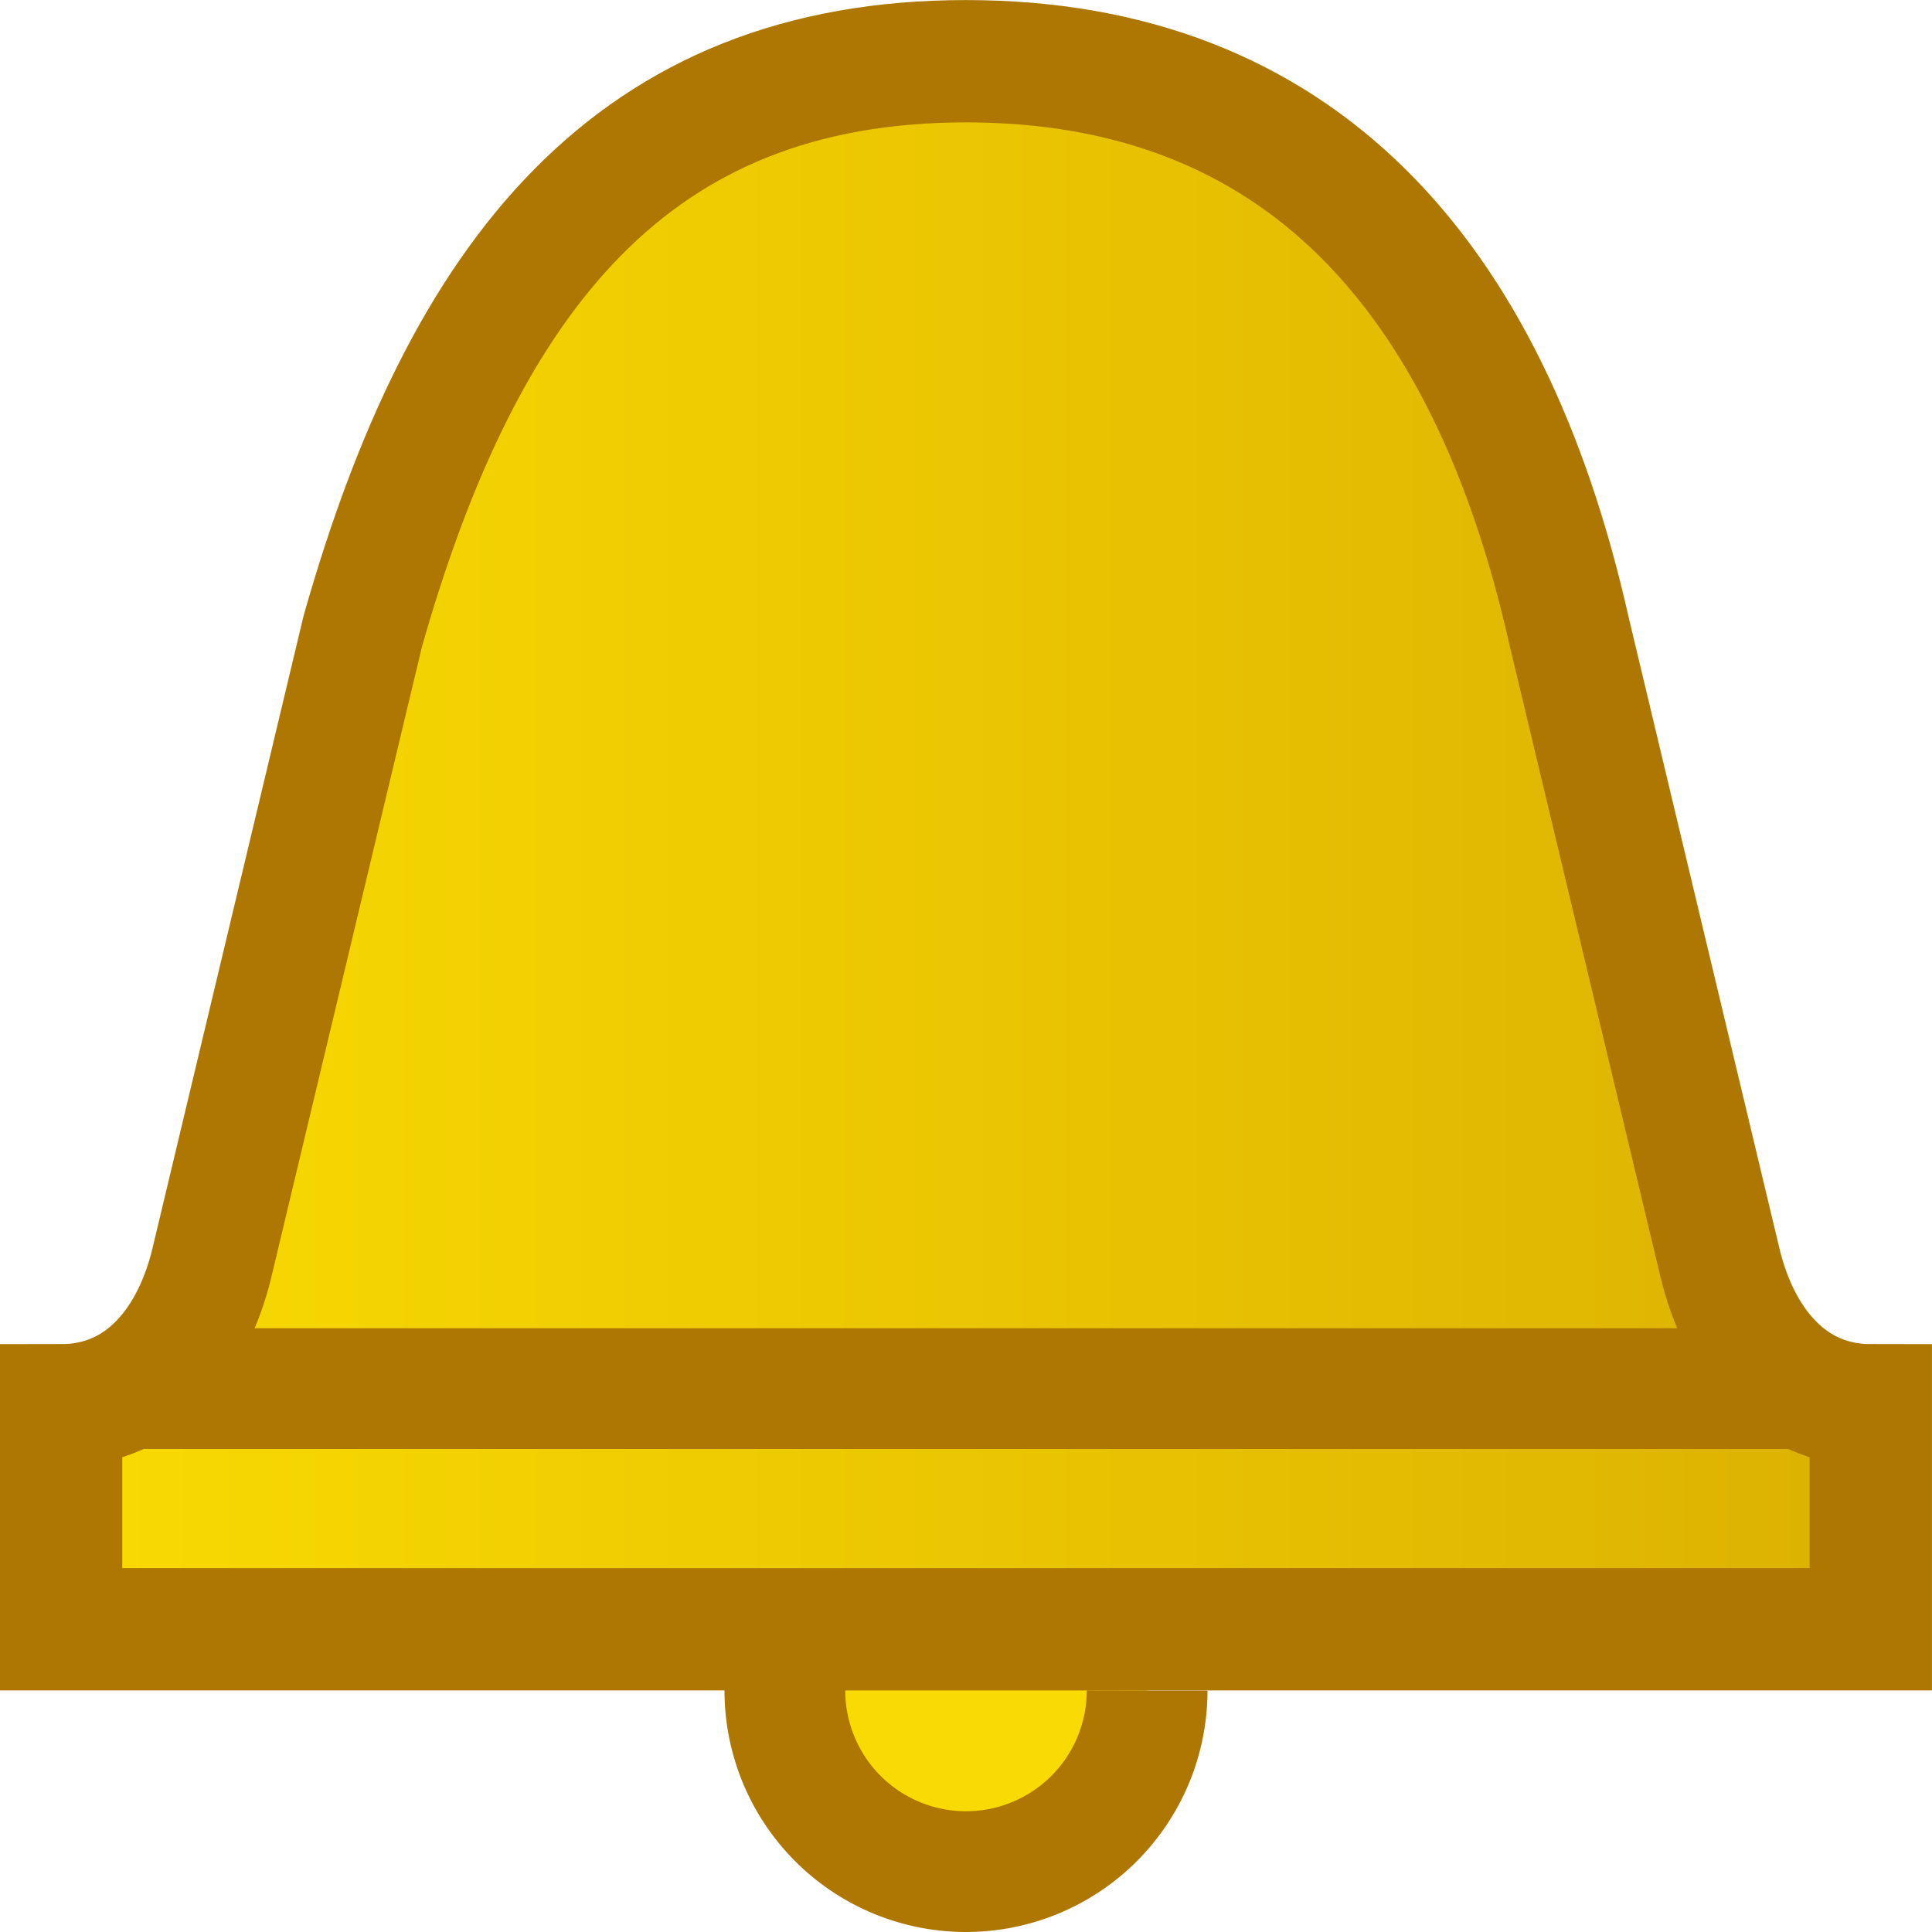 <?xml version="1.0" encoding="UTF-8" standalone="no"?>
<svg
   xmlns:osb="http://www.openswatchbook.org/uri/2009/osb"
   xmlns:dc="http://purl.org/dc/elements/1.1/"
   xmlns:cc="http://creativecommons.org/ns#"
   xmlns:rdf="http://www.w3.org/1999/02/22-rdf-syntax-ns#"
   xmlns:svg="http://www.w3.org/2000/svg"
   xmlns="http://www.w3.org/2000/svg"
   xmlns:xlink="http://www.w3.org/1999/xlink"
   xmlns:sodipodi="http://sodipodi.sourceforge.net/DTD/sodipodi-0.dtd"
   xmlns:inkscape="http://www.inkscape.org/namespaces/inkscape"
   width="16"
   height="16"
   id="svg11300"
   version="1.0"
   style="display:inline;enable-background:new"
   viewBox="0 0 16 16"
   sodipodi:docname="org.expidus.notification.svg"
   inkscape:version="0.92.4 (5da689c313, 2019-01-14)"
   inkscape:export-filename="/home/ochosi/Nerdstuff/expidus/expidus1-notifyd/icons/16x16/org.expidus.notification.png"
   inkscape:export-xdpi="96"
   inkscape:export-ydpi="96">
  <sodipodi:namedview
     pagecolor="#ffffff"
     bordercolor="#666666"
     borderopacity="1"
     objecttolerance="10"
     gridtolerance="10"
     guidetolerance="10"
     inkscape:pageopacity="0"
     inkscape:pageshadow="2"
     inkscape:window-width="1920"
     inkscape:window-height="1027"
     id="namedview44"
     showgrid="true"
     inkscape:zoom="15.217653"
     inkscape:cx="-4.2702565"
     inkscape:cy="11.726719"
     inkscape:window-x="0"
     inkscape:window-y="29"
     inkscape:window-maximized="1"
     inkscape:current-layer="svg11300"
     inkscape:lockguides="false"
     showguides="true"
     inkscape:guide-bbox="true"
     inkscape:snap-bbox="true">
    <inkscape:grid
       type="xygrid"
       id="grid4761"
       empspacing="4" />
  </sodipodi:namedview>
  <title
     id="title4162">Adwaita Icon Template</title>
  <defs
     id="defs3">
    <linearGradient
       inkscape:collect="always"
       id="linearGradient882">
      <stop
         style="stop-color:#f9da02;stop-opacity:1;"
         offset="0"
         id="stop878" />
      <stop
         style="stop-color:#dcb102;stop-opacity:1"
         offset="1"
         id="stop880" />
    </linearGradient>
    <linearGradient
       id="linearGradient1020"
       osb:paint="gradient">
      <stop
         style="stop-color:#ffffff;stop-opacity:1;"
         offset="0"
         id="stop1016" />
      <stop
         style="stop-color:#ffffff;stop-opacity:0.094"
         offset="1"
         id="stop1018" />
    </linearGradient>
    <linearGradient
       inkscape:collect="always"
       xlink:href="#linearGradient882"
       id="linearGradient936"
       x1="260.942"
       y1="551.948"
       x2="276.942"
       y2="551.948"
       gradientUnits="userSpaceOnUse"
       gradientTransform="matrix(0.937,0,0,0.928,17.035,39.955)" />
  </defs>
  <g
     transform="translate(0,-282)"
     id="g1063" />
  <rect
     style="opacity:1;fill:#00aade;fill-opacity:1;stroke:none;stroke-width:1;stroke-linecap:butt;stroke-miterlimit:4;stroke-dasharray:none;stroke-opacity:1"
     id="rect1260"
     width="0"
     height="0"
     x="0"
     y="-112" />
  <g
     id="g874"
     transform="matrix(1.5,0,0,1.5,-28.102,-68.411)" />
  <path
     style="fill:#f9da02;stroke:#000000;stroke-width:1px;stroke-linecap:butt;stroke-linejoin:miter;stroke-opacity:1"
     d="m 128,-72 v 0"
     id="path2086"
     inkscape:connector-curvature="0" />
  <path
     style="display:inline;opacity:1;fill:#f9da02;fill-opacity:1;stroke:#ad7702;stroke-width:1;stroke-linecap:butt;stroke-miterlimit:4;stroke-dasharray:none;stroke-opacity:1;enable-background:new"
     id="path2024-6"
     sodipodi:type="arc"
     sodipodi:cx="8"
     sodipodi:cy="14"
     sodipodi:rx="1.5002093"
     sodipodi:ry="1.5002093"
     sodipodi:start="0"
     sodipodi:end="6.2808815"
     sodipodi:open="true"
     d="M 9.5,14 A 1.5,1.5 0 0 1 8.001,15.5 1.5,1.5 0 0 1 6.5,14.002 1.5,1.5 0 0 1 7.997,12.5 1.5,1.5 0 0 1 9.5,13.997" />
  <g
     inkscape:label="preferences-system-notifications"
     id="g13967"
     transform="translate(-260.942,-544.948)"
     style="enable-background:new">
    <rect
       style="fill:none;stroke:none"
       id="rect13963"
       width="16"
       height="16"
       x="20"
       y="326"
       transform="translate(241,217)" />
    <path
       inkscape:connector-curvature="0"
       d="m 268.942,545.455 c -2.759,0 -4.159,1.771 -4.996,4.722 l -1.249,5.228 c -0.152,0.636 -0.559,1.181 -1.249,1.181 v 1.855 h 14.987 v -1.855 c -0.69,0 -1.097,-0.545 -1.249,-1.181 l -1.249,-5.228 c -0.662,-2.951 -2.237,-4.722 -4.996,-4.722 z"
       id="path40220-3"
       sodipodi:nodetypes="ccsccccscc"
       style="opacity:1;fill:url(#linearGradient936);fill-opacity:1;stroke:#ad7702;stroke-width:1.013;stroke-linecap:butt;stroke-linejoin:miter;stroke-miterlimit:4;stroke-dasharray:none;stroke-dashoffset:0;stroke-opacity:1;marker:none;paint-order:normal" />
  </g>
  <path
     style="fill:none;stroke:#ad7702;stroke-width:1px;stroke-linecap:butt;stroke-linejoin:miter;stroke-opacity:1"
     d="M 1,11.5 H 15"
     id="path972"
     inkscape:connector-curvature="0"
     sodipodi:nodetypes="cc" />
</svg>
